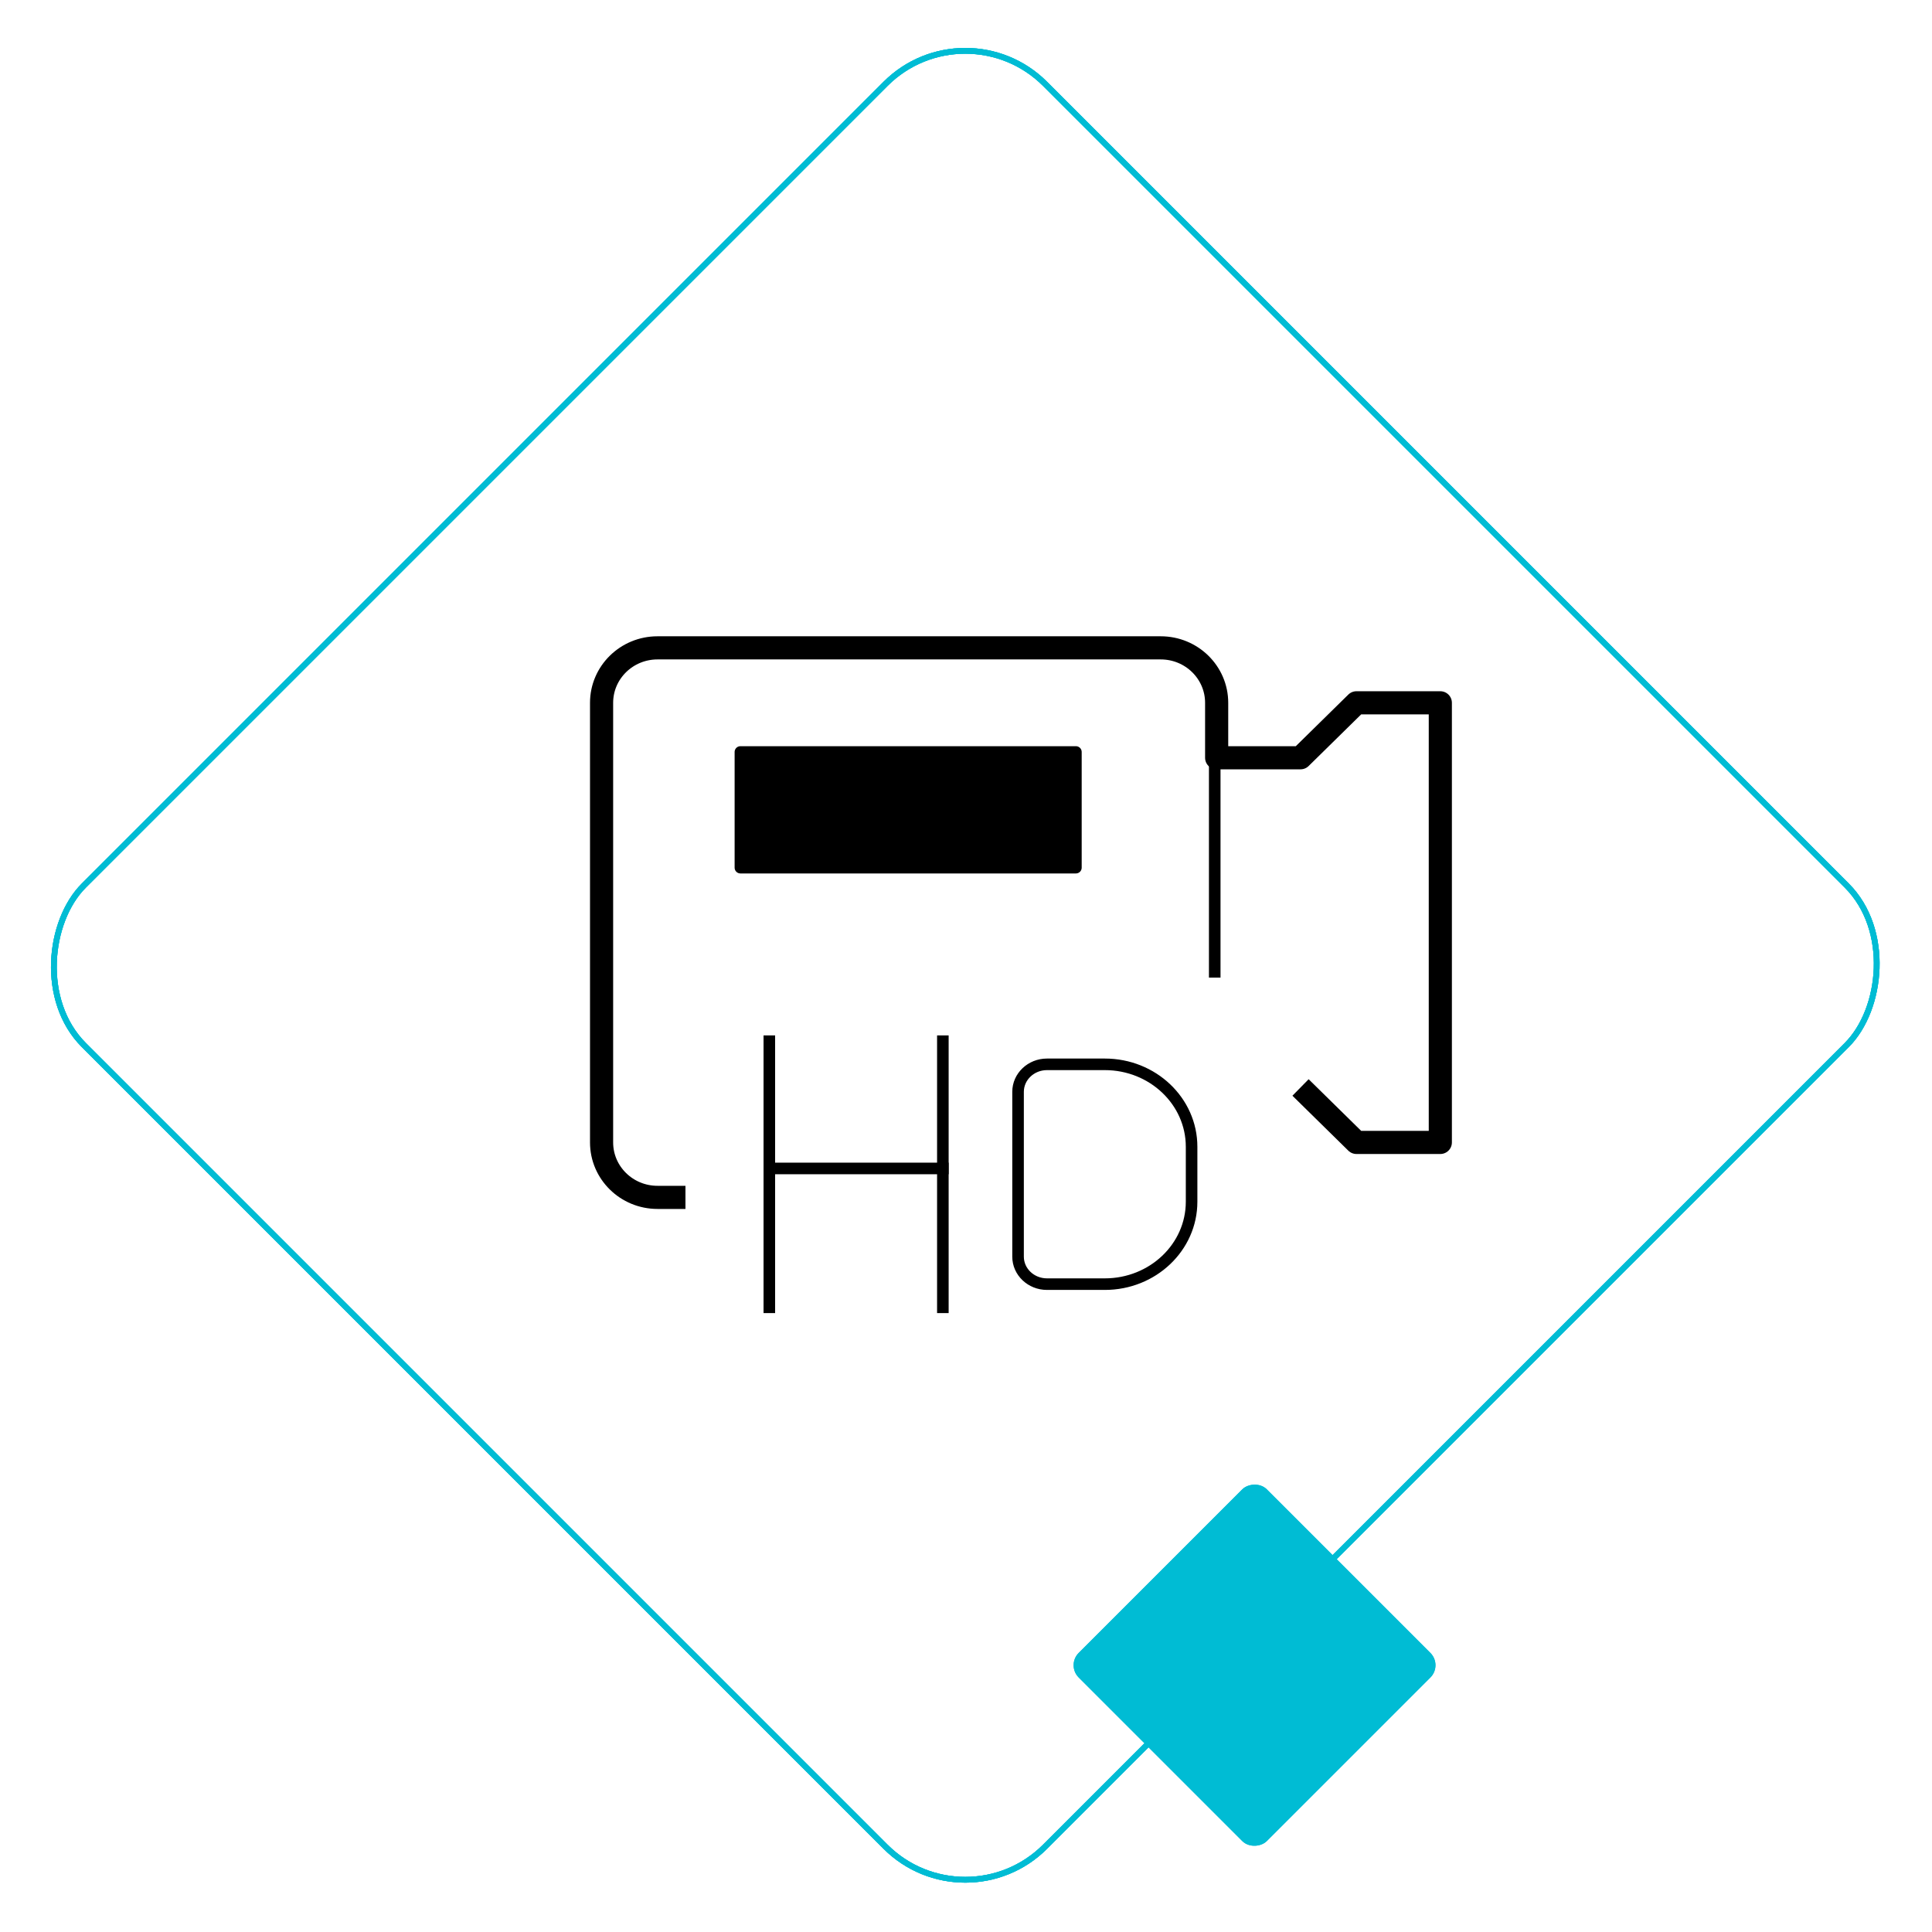 <svg width="334" height="334" viewBox="0 0 334 334" fill="none" xmlns="http://www.w3.org/2000/svg">
<rect x="166.879" y="0.707" width="235" height="235" rx="19.5" transform="rotate(45 166.879 0.707)" stroke="#00BCD4"/>
<rect x="166.879" y="0.707" width="235" height="235" rx="19.5" transform="rotate(45 166.879 0.707)" stroke="#00BCD4"/>
<rect x="166.879" y="0.707" width="235" height="235" rx="19.5" transform="rotate(45 166.879 0.707)" stroke="#00BCD4"/>
<rect x="-0.707" width="45" height="45" rx="2.5" transform="matrix(-0.707 -0.707 -0.707 0.707 248.199 287.377)" fill="#00BCD4" stroke="#00BCD4"/>
<rect x="-0.707" width="45" height="45" rx="2.5" transform="matrix(-0.707 -0.707 -0.707 0.707 248.199 287.377)" fill="#00BCD4" stroke="#00BCD4"/>
<path d="M224.833 188L234.5 197.5H249V121.5H234.5L224.833 131H210.333V121.5C210.333 116.253 206.005 112 200.667 112H113.667C108.328 112 104 116.253 104 121.5V197.5C104 202.747 108.328 207 113.667 207H118.5" stroke="black" stroke-width="4" stroke-linejoin="round"/>
<path d="M210 131V169" stroke="black" stroke-width="2" stroke-linejoin="round"/>
<path d="M128 130H186V150H128V130Z" fill="black"/>
<path fill-rule="evenodd" clip-rule="evenodd" d="M128 130H186V150H128V130Z" stroke="black" stroke-width="2" stroke-linejoin="round"/>
<path d="M191 222C199.284 222 206 215.62 206 207.75V198.25C206 190.38 199.284 184 191 184H181C178.239 184 176 186.127 176 188.75V217.25C176 219.873 178.239 222 181 222H191" stroke="black" stroke-width="2" stroke-linejoin="round"/>
<path d="M163 179V227" stroke="black" stroke-width="2" stroke-linejoin="round"/>
<path d="M133 227V179" stroke="black" stroke-width="2" stroke-linejoin="round"/>
<path d="M134 202H164" stroke="black" stroke-width="2" stroke-linejoin="round"/>
</svg>
